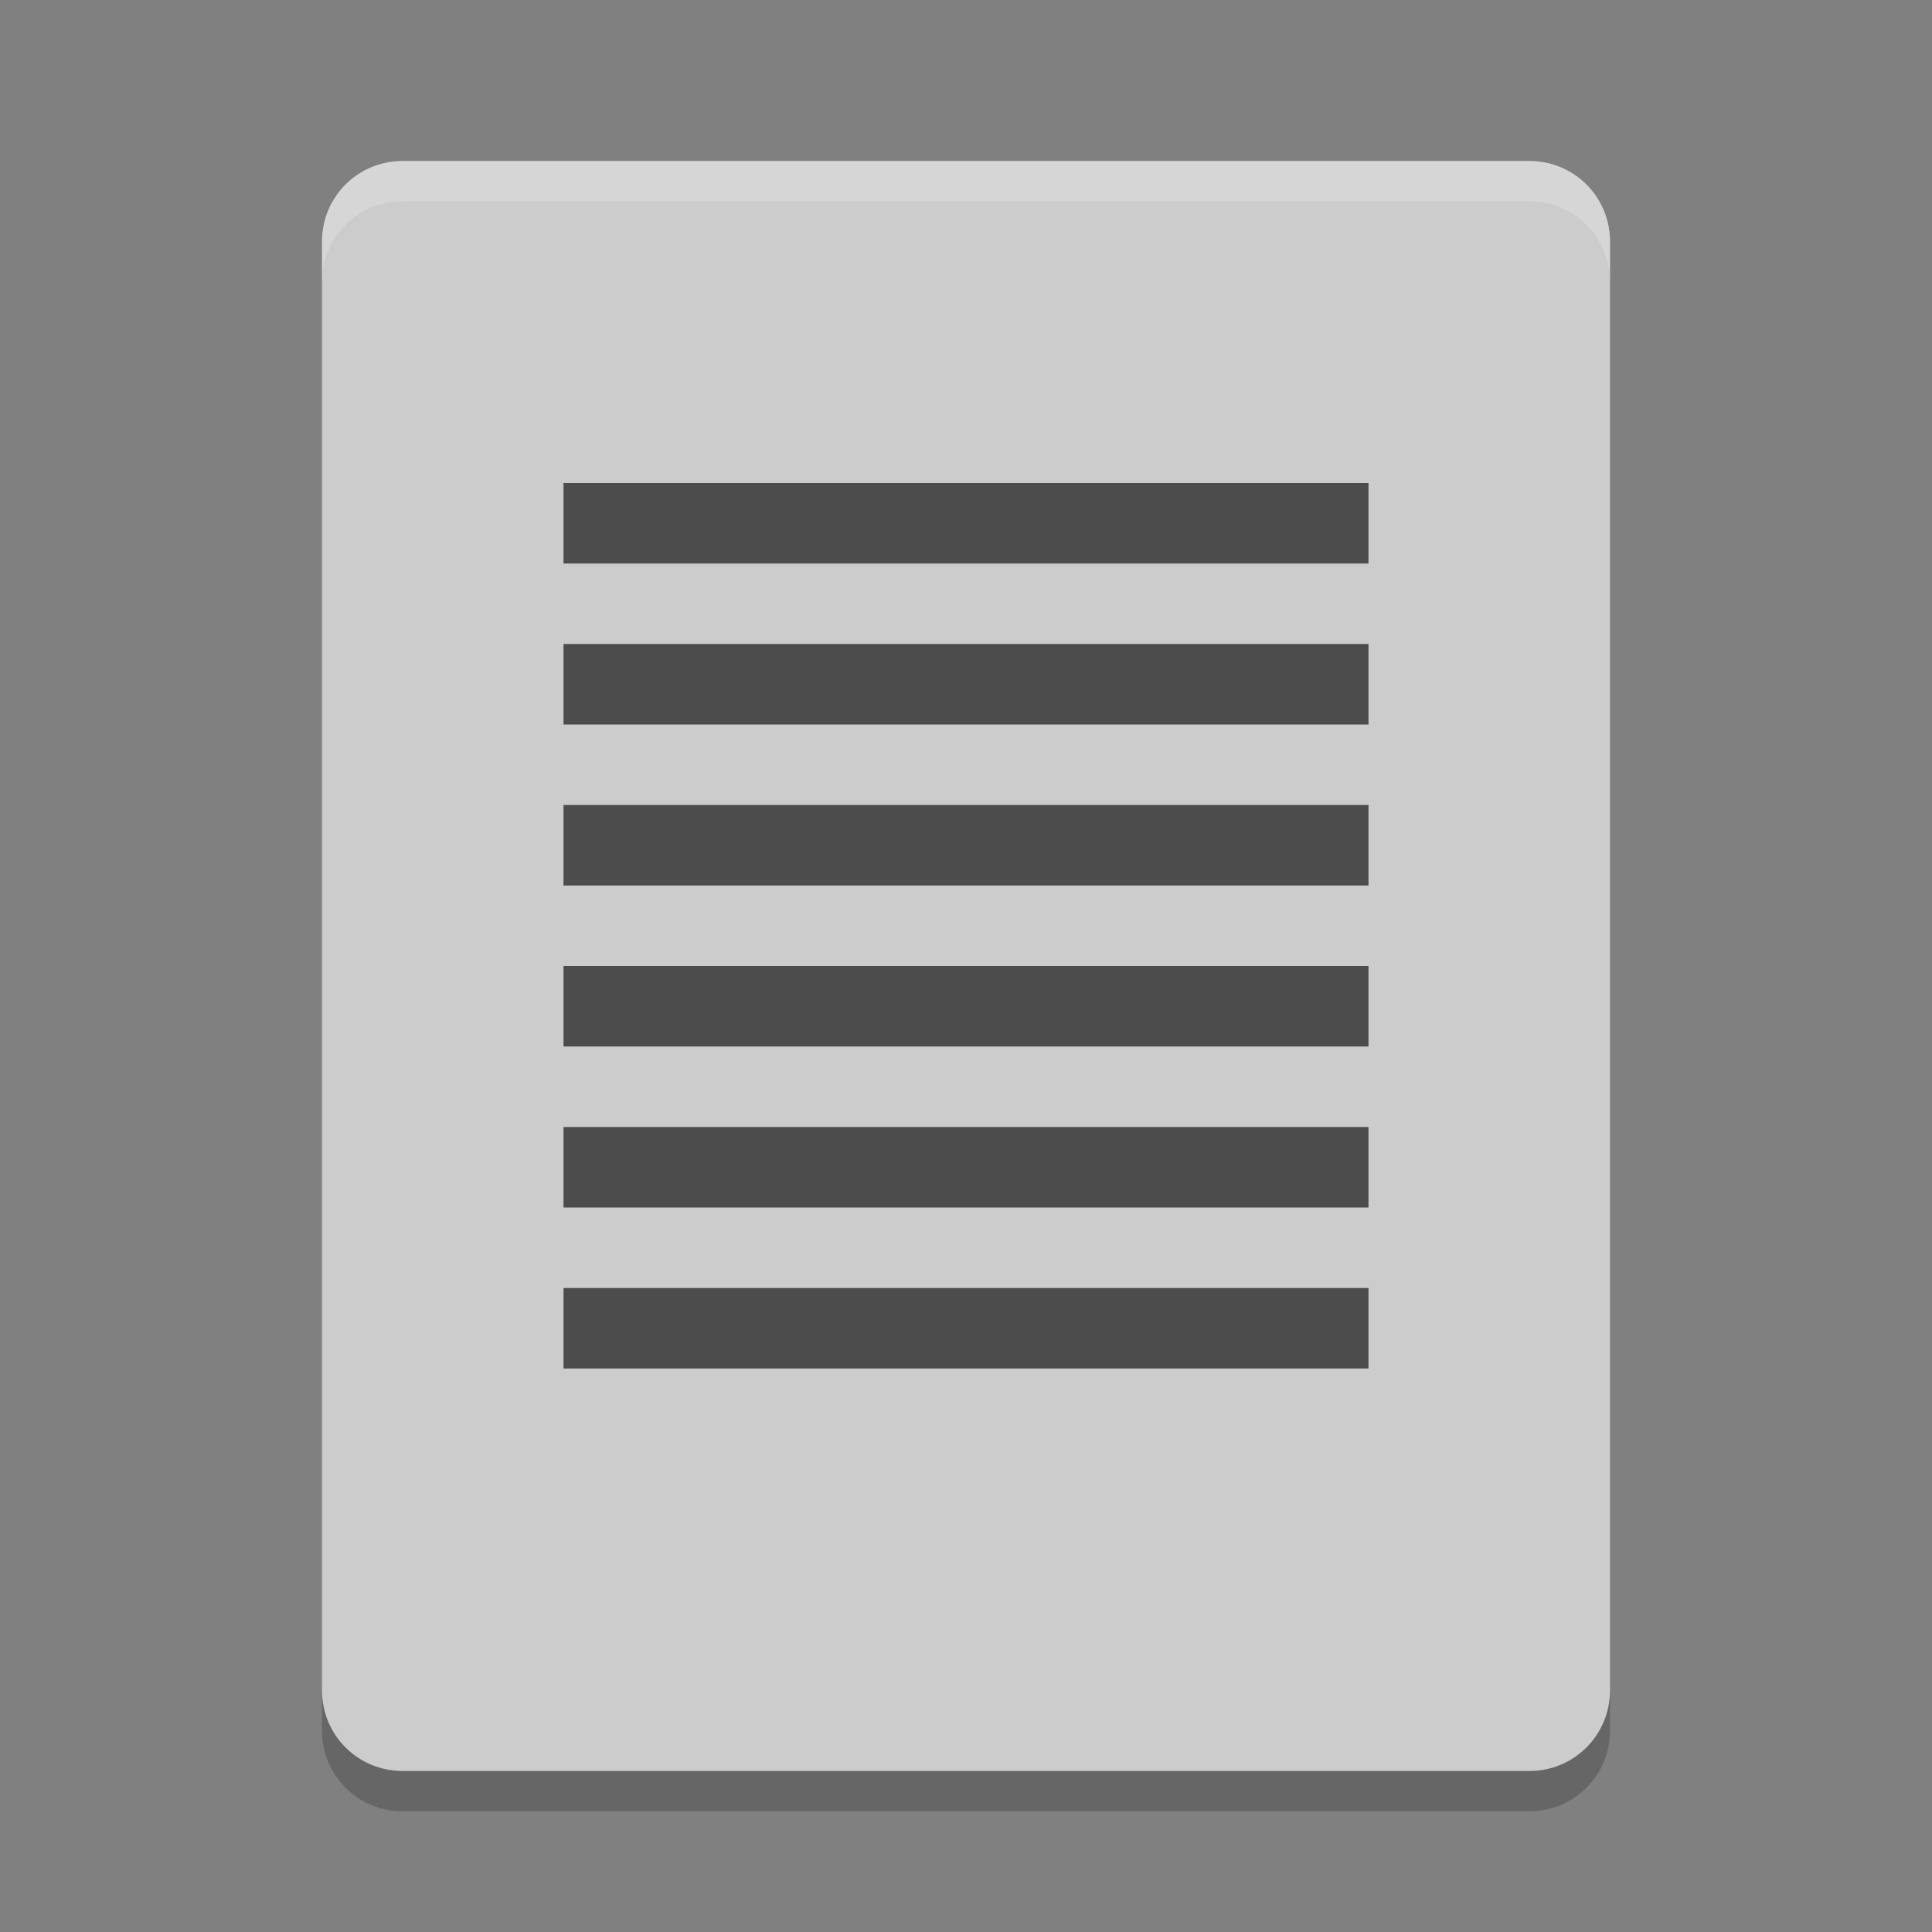<svg width="24" height="24" version="1" xmlns="http://www.w3.org/2000/svg">
 <rect width="100%" height="100%" fill="#808080" stroke="none"/>
 <g transform="translate(1,1)">
  <path d="m19 20v-18c0-0.554-0.446-1-1-1h-14c-0.554 0-1 0.446-1 1v18c0 0.554 0.446 1 1 1h14c0.554 0 1-0.446 1-1z" fill="#ccc"/>
  <path d="m6 5h10v1h-10z" fill="#4c4c4c"/>
  <path d="m6 11h10v1h-10z" fill="#4c4c4c"/>
  <path d="m6 7h10v1h-10z" fill="#4c4c4c"/>
  <path d="m6 13h10v1h-10z" fill="#4c4c4c"/>
  <path d="m6 9h10v1h-10z" fill="#4c4c4c"/>
  <path d="m6 15h10v1h-10z" fill="#4c4c4c"/>
  <path d="m4 1c-0.554 0-1 0.446-1 1v0.5c0-0.554 0.446-1 1-1h14c0.554 0 1 0.446 1 1v-0.5c0-0.554-0.446-1-1-1z" fill="#fff" opacity=".2"/>
  <path d="m3 20v0.5c0 0.554 0.446 1 1 1h14c0.554 0 1-0.446 1-1v-0.5c0 0.554-0.446 1-1 1h-14c-0.554 0-1-0.446-1-1z" opacity=".2"/>
 </g>
</svg>

